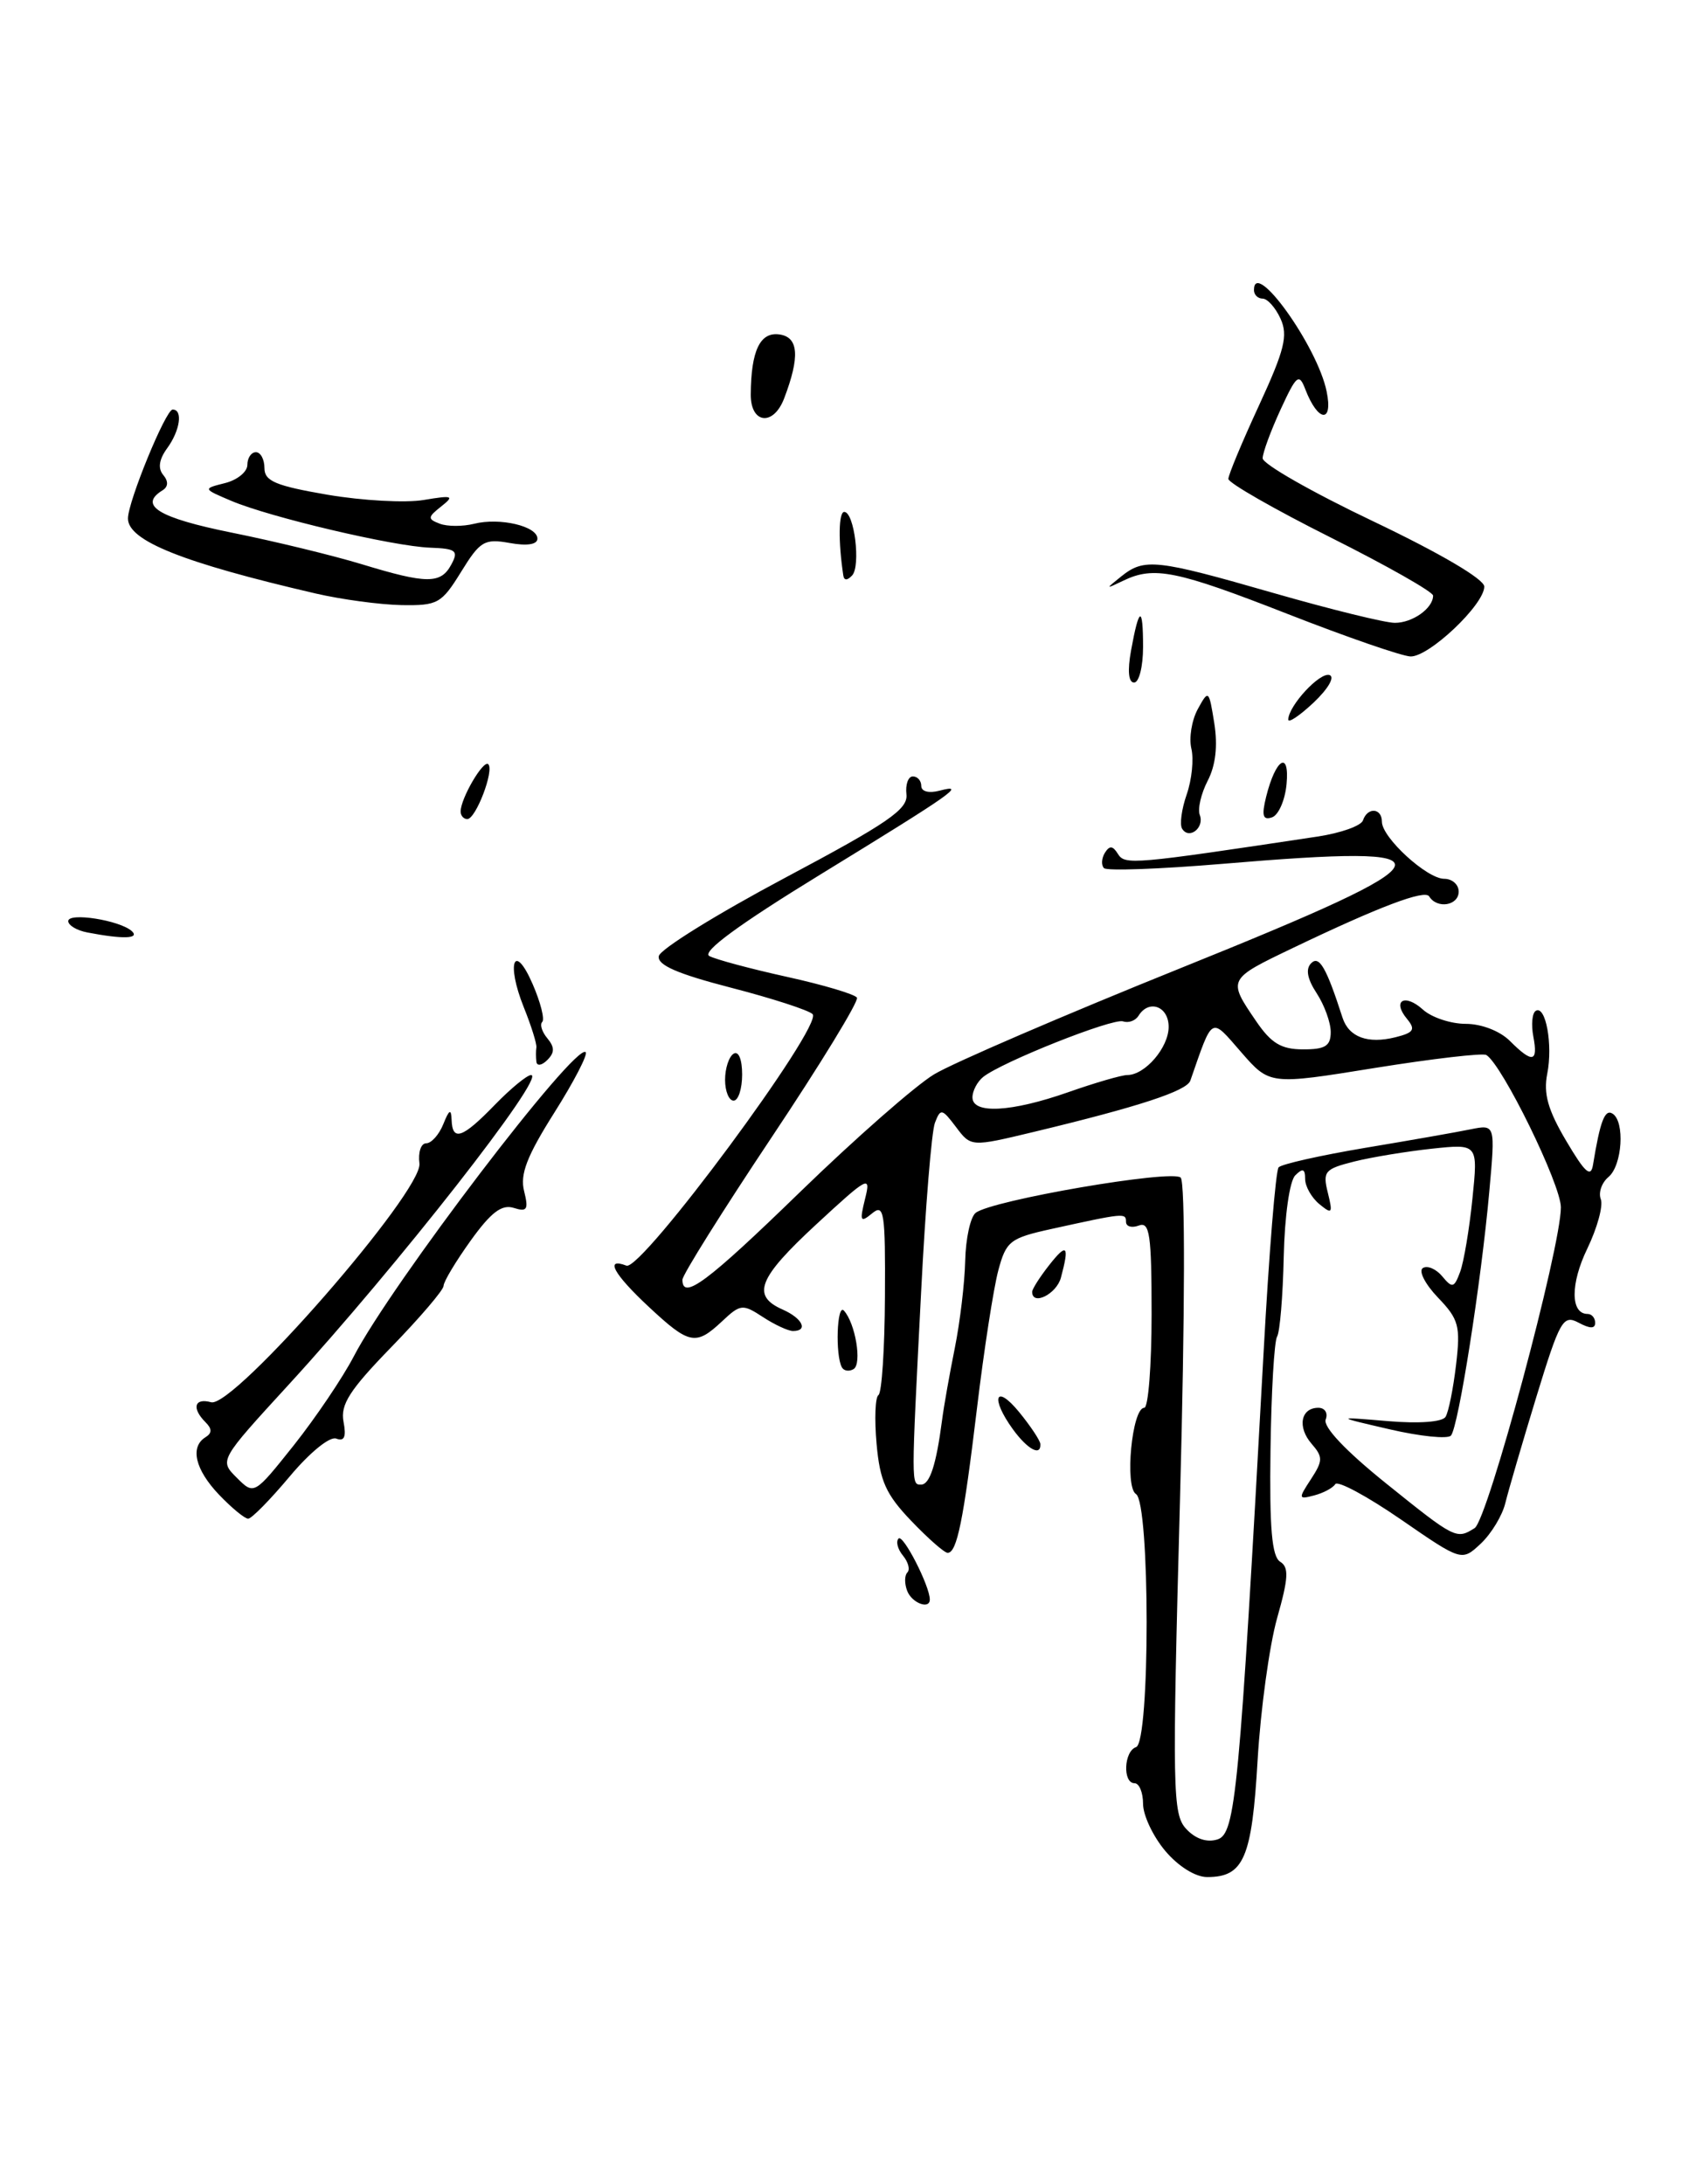 <?xml version="1.0" encoding="UTF-8" standalone="no"?>
<!DOCTYPE svg PUBLIC "-//W3C//DTD SVG 1.1//EN" "http://www.w3.org/Graphics/SVG/1.1/DTD/svg11.dtd" >
<svg xmlns="http://www.w3.org/2000/svg" xmlns:xlink="http://www.w3.org/1999/xlink" version="1.1" viewBox="0 0 198 256">
 <g >
 <path fill="currentColor"
d=" M 91.93 46.68 C 93.79 41.80 93.62 39.52 91.38 39.20 C 89.10 38.87 88.04 41.10 88.01 46.25 C 88.00 49.69 90.68 49.98 91.93 46.68 Z  M 136.59 216.92 C 135.17 215.23 134.00 212.76 134.00 211.42 C 134.00 210.09 133.55 209.00 133.00 209.00 C 131.59 209.00 131.75 205.25 133.18 204.77 C 134.84 204.22 134.83 176.13 133.17 175.11 C 131.82 174.27 132.70 165.00 134.14 165.00 C 134.61 165.00 135.00 160.06 135.00 154.03 C 135.00 144.69 134.78 143.15 133.50 143.64 C 132.68 143.95 132.00 143.76 132.00 143.20 C 132.00 142.14 131.81 142.16 123.26 144.04 C 118.40 145.11 117.95 145.46 117.03 148.90 C 116.48 150.95 115.35 158.21 114.53 165.06 C 112.94 178.28 112.18 182.00 111.09 182.00 C 110.71 182.00 108.79 180.31 106.82 178.25 C 103.85 175.15 103.15 173.58 102.76 169.22 C 102.50 166.32 102.60 163.75 102.98 163.51 C 103.37 163.27 103.71 158.09 103.74 152.00 C 103.80 142.05 103.64 141.05 102.24 142.21 C 100.85 143.35 100.76 143.15 101.41 140.51 C 102.12 137.69 101.79 137.86 95.68 143.51 C 88.87 149.81 88.06 151.86 91.76 153.49 C 94.07 154.51 94.79 156.00 92.96 156.00 C 92.40 156.00 90.80 155.26 89.43 154.36 C 87.06 152.81 86.80 152.84 84.65 154.86 C 81.57 157.75 80.81 157.60 76.08 153.19 C 71.92 149.31 70.85 147.35 73.44 148.34 C 75.20 149.01 96.56 120.16 95.26 118.86 C 94.80 118.40 90.49 117.00 85.68 115.76 C 79.38 114.13 77.03 113.10 77.23 112.06 C 77.38 111.26 84.03 107.14 92.00 102.90 C 104.11 96.46 106.46 94.85 106.26 93.10 C 106.13 91.94 106.47 91.00 107.01 91.00 C 107.56 91.00 108.00 91.50 108.00 92.12 C 108.00 92.77 108.90 93.00 110.14 92.67 C 113.33 91.84 111.86 92.88 96.15 102.51 C 86.62 108.35 82.25 111.56 83.15 112.05 C 83.89 112.45 87.99 113.55 92.25 114.49 C 96.52 115.43 100.21 116.53 100.46 116.93 C 100.70 117.33 96.20 124.70 90.45 133.31 C 84.70 141.93 80.00 149.43 80.00 149.99 C 80.00 152.45 82.91 150.28 93.83 139.67 C 100.25 133.44 107.30 127.25 109.50 125.92 C 111.70 124.59 124.75 118.97 138.50 113.43 C 170.71 100.45 171.33 98.88 143.27 101.25 C 135.99 101.86 129.75 102.09 129.42 101.75 C 129.08 101.41 129.13 100.61 129.52 99.96 C 130.07 99.08 130.45 99.11 131.05 100.08 C 131.87 101.40 132.75 101.32 154.45 98.05 C 157.17 97.64 159.57 96.79 159.78 96.15 C 160.31 94.57 162.00 94.69 162.00 96.31 C 162.00 98.17 167.28 103.00 169.30 103.00 C 170.24 103.00 171.00 103.67 171.00 104.50 C 171.00 106.15 168.46 106.56 167.54 105.06 C 167.03 104.24 161.68 106.26 151.58 111.10 C 143.90 114.78 143.90 114.77 147.25 119.68 C 149.02 122.28 150.20 122.99 152.75 122.99 C 155.35 123.00 156.00 122.60 156.00 120.96 C 156.00 119.85 155.26 117.80 154.35 116.41 C 153.25 114.73 153.03 113.57 153.71 112.89 C 154.65 111.95 155.49 113.40 157.38 119.27 C 158.12 121.56 160.34 122.38 163.59 121.57 C 165.74 121.03 165.97 120.67 164.95 119.43 C 163.15 117.27 164.67 116.39 166.82 118.34 C 167.83 119.25 170.08 120.00 171.83 120.00 C 173.67 120.00 175.84 120.84 177.00 122.00 C 179.65 124.65 180.33 124.52 179.75 121.48 C 179.49 120.09 179.61 118.74 180.03 118.48 C 181.20 117.76 182.06 122.45 181.38 125.86 C 180.92 128.17 181.46 130.10 183.60 133.71 C 185.82 137.47 186.50 138.07 186.75 136.50 C 187.58 131.42 188.13 129.96 189.03 130.52 C 190.51 131.43 190.18 136.60 188.56 137.95 C 187.77 138.61 187.36 139.78 187.66 140.55 C 187.96 141.33 187.24 143.93 186.08 146.34 C 184.08 150.46 184.10 154.00 186.11 154.00 C 186.60 154.00 187.00 154.47 187.00 155.04 C 187.00 155.75 186.39 155.74 185.05 155.02 C 183.24 154.06 182.86 154.73 180.10 163.74 C 178.46 169.11 176.83 174.69 176.47 176.16 C 176.12 177.62 174.83 179.75 173.60 180.91 C 171.36 183.01 171.36 183.01 164.20 178.07 C 160.26 175.36 156.81 173.50 156.53 173.95 C 156.26 174.39 155.14 174.99 154.06 175.27 C 152.20 175.76 152.18 175.66 153.68 173.37 C 155.09 171.21 155.10 170.76 153.76 169.22 C 152.06 167.27 152.48 165.00 154.55 165.00 C 155.32 165.00 155.70 165.62 155.41 166.37 C 155.08 167.23 157.76 170.06 162.50 173.87 C 170.58 180.37 170.74 180.45 172.87 179.10 C 174.41 178.13 182.99 146.20 182.98 141.50 C 182.97 138.81 176.12 124.81 174.24 123.65 C 173.83 123.40 167.95 124.08 161.17 125.17 C 148.85 127.16 148.85 127.16 145.51 123.33 C 141.88 119.16 142.22 118.97 139.54 126.66 C 139.11 127.87 133.50 129.71 121.17 132.67 C 113.83 134.43 113.83 134.43 112.07 132.09 C 110.43 129.92 110.26 129.88 109.60 131.60 C 109.21 132.61 108.48 141.55 107.98 151.47 C 106.81 174.30 106.81 174.00 107.98 174.00 C 109.00 174.00 109.75 171.68 110.43 166.50 C 110.64 164.85 111.32 161.03 111.93 158.00 C 112.54 154.97 113.09 150.37 113.15 147.76 C 113.21 145.16 113.76 142.63 114.38 142.15 C 116.25 140.67 137.41 137.04 138.41 138.02 C 138.95 138.56 138.92 153.67 138.33 175.71 C 137.41 209.87 137.46 212.63 139.05 214.35 C 140.14 215.53 141.48 215.98 142.72 215.59 C 144.84 214.92 145.28 210.27 148.13 158.50 C 148.76 146.95 149.55 137.19 149.89 136.82 C 150.23 136.44 154.78 135.42 160.00 134.54 C 165.22 133.67 170.80 132.69 172.40 132.36 C 175.30 131.78 175.30 131.78 174.59 139.64 C 173.64 150.28 170.96 167.32 170.09 168.26 C 169.70 168.68 166.48 168.35 162.94 167.53 C 156.50 166.04 156.50 166.04 162.67 166.56 C 166.34 166.87 169.09 166.67 169.46 166.06 C 169.81 165.51 170.36 162.77 170.69 159.98 C 171.23 155.41 171.02 154.63 168.56 152.07 C 167.06 150.50 166.27 148.95 166.80 148.62 C 167.34 148.29 168.36 148.73 169.08 149.60 C 170.25 151.01 170.47 150.96 171.17 149.07 C 171.60 147.91 172.25 144.06 172.61 140.51 C 173.27 134.06 173.27 134.06 167.88 134.63 C 164.92 134.95 160.81 135.62 158.74 136.14 C 155.29 137.01 155.04 137.30 155.66 139.79 C 156.26 142.23 156.17 142.36 154.67 141.13 C 153.75 140.37 153.00 139.05 153.00 138.18 C 153.00 136.98 152.72 136.88 151.84 137.76 C 151.17 138.43 150.60 142.52 150.49 147.31 C 150.39 151.92 150.04 156.13 149.71 156.66 C 149.38 157.20 149.03 163.17 148.94 169.94 C 148.81 179.09 149.10 182.44 150.07 183.04 C 151.12 183.69 151.05 184.95 149.71 189.67 C 148.81 192.88 147.78 200.35 147.43 206.28 C 146.76 217.79 145.81 220.00 141.52 220.00 C 140.13 220.00 138.12 218.74 136.59 216.92 Z  M 125.26 128.00 C 128.39 126.90 131.49 126.00 132.15 126.00 C 134.23 126.00 137.00 122.78 137.00 120.35 C 137.00 117.94 134.68 117.09 133.47 119.05 C 133.11 119.63 132.30 119.93 131.66 119.71 C 130.45 119.30 117.42 124.48 115.25 126.23 C 114.56 126.79 114.00 127.86 114.00 128.62 C 114.00 130.60 118.57 130.35 125.26 128.00 Z  M 106.35 186.46 C 106.02 185.61 106.03 184.64 106.37 184.30 C 106.71 183.96 106.47 183.07 105.85 182.32 C 105.23 181.57 105.00 180.67 105.34 180.32 C 105.88 179.79 109.00 185.89 109.00 187.47 C 109.00 188.68 106.89 187.88 106.35 186.46 Z  M 25.69 175.20 C 22.88 172.26 22.24 169.59 24.09 168.45 C 24.87 167.96 24.87 167.47 24.09 166.69 C 22.44 165.04 22.79 163.81 24.75 164.35 C 27.37 165.07 49.59 139.60 49.17 136.36 C 49.00 135.06 49.35 134.00 49.96 134.00 C 50.57 134.00 51.47 132.99 51.97 131.75 C 52.66 130.03 52.89 129.91 52.94 131.25 C 53.03 133.82 54.21 133.41 58.00 129.50 C 59.87 127.58 61.78 126.00 62.26 126.00 C 64.11 126.00 46.54 148.44 33.85 162.28 C 25.71 171.16 25.71 171.16 27.75 173.19 C 29.79 175.23 29.79 175.23 34.46 169.37 C 37.02 166.14 40.17 161.47 41.46 159.00 C 45.87 150.50 67.48 122.15 68.66 123.32 C 68.93 123.59 67.27 126.79 64.97 130.43 C 61.77 135.50 60.94 137.64 61.44 139.60 C 61.98 141.77 61.80 142.07 60.22 141.57 C 58.82 141.13 57.56 142.09 55.18 145.40 C 53.43 147.84 52.00 150.22 52.00 150.71 C 52.00 151.19 49.25 154.41 45.90 157.86 C 40.98 162.92 39.89 164.62 40.27 166.63 C 40.61 168.41 40.37 168.97 39.42 168.61 C 38.67 168.32 36.32 170.23 33.96 173.05 C 31.68 175.77 29.49 178.00 29.09 178.00 C 28.70 178.00 27.16 176.74 25.69 175.20 Z  M 118.75 167.53 C 116.07 163.84 116.68 162.10 119.47 165.50 C 120.82 167.15 121.94 168.84 121.96 169.25 C 122.04 170.73 120.47 169.89 118.75 167.53 Z  M 98.70 160.27 C 97.90 158.86 98.11 152.71 98.93 153.61 C 100.28 155.09 101.07 159.84 100.07 160.46 C 99.56 160.77 98.94 160.69 98.70 160.27 Z  M 121.00 151.41 C 121.00 151.08 121.90 149.67 123.00 148.27 C 125.08 145.63 125.39 145.95 124.37 149.75 C 123.85 151.68 121.00 153.09 121.00 151.41 Z  M 85.00 126.56 C 85.00 125.22 85.45 123.84 86.00 123.50 C 86.58 123.14 87.00 124.16 87.00 125.94 C 87.00 127.62 86.55 129.00 86.00 129.00 C 85.45 129.00 85.00 127.90 85.00 126.56 Z  M 62.88 124.45 C 62.82 123.93 62.81 123.17 62.88 122.76 C 62.94 122.35 62.28 120.23 61.40 118.05 C 59.31 112.83 60.28 110.35 62.45 115.36 C 63.37 117.48 63.87 119.46 63.57 119.77 C 63.26 120.07 63.53 120.94 64.17 121.70 C 65.03 122.74 65.03 123.37 64.16 124.24 C 63.52 124.88 62.95 124.97 62.88 124.45 Z  M 10.25 109.29 C 9.01 109.06 8.00 108.45 8.00 107.96 C 8.00 106.90 14.05 107.86 15.45 109.13 C 16.43 110.03 14.39 110.09 10.25 109.29 Z  M 138.58 97.13 C 138.27 96.64 138.52 94.82 139.12 93.10 C 139.72 91.37 139.96 88.96 139.66 87.73 C 139.37 86.50 139.70 84.43 140.41 83.12 C 141.68 80.80 141.72 80.84 142.35 84.77 C 142.77 87.42 142.51 89.72 141.57 91.52 C 140.80 93.02 140.38 94.82 140.65 95.52 C 141.22 97.02 139.39 98.45 138.58 97.13 Z  M 54.00 95.11 C 54.00 93.58 56.67 89.01 57.24 89.57 C 57.96 90.29 55.78 96.00 54.78 96.00 C 54.35 96.00 54.00 95.60 54.00 95.11 Z  M 148.43 93.38 C 149.54 88.90 151.20 87.89 150.82 91.92 C 150.64 93.81 149.87 95.55 149.11 95.80 C 148.04 96.16 147.88 95.60 148.43 93.38 Z  M 151.02 84.33 C 151.07 82.70 154.73 78.74 155.86 79.12 C 156.51 79.34 155.70 80.73 154.00 82.34 C 152.35 83.89 151.01 84.79 151.02 84.33 Z  M 132.59 76.25 C 133.53 71.06 134.00 70.92 134.00 75.83 C 134.00 78.12 133.53 80.00 132.95 80.00 C 132.29 80.00 132.16 78.62 132.59 76.25 Z  M 151.00 71.98 C 137.91 66.86 135.28 66.32 131.68 68.06 C 129.57 69.07 129.57 69.06 131.44 67.56 C 134.15 65.39 135.52 65.54 149.28 69.50 C 155.97 71.42 162.37 73.00 163.52 73.00 C 165.60 73.00 168.00 71.29 168.00 69.81 C 168.00 69.37 162.60 66.31 156.00 63.00 C 149.40 59.69 144.00 56.60 144.00 56.13 C 144.00 55.66 145.62 51.78 147.60 47.50 C 150.59 41.02 151.01 39.32 150.12 37.36 C 149.53 36.06 148.58 35.00 148.02 35.00 C 147.46 35.00 147.00 34.55 147.00 34.00 C 147.00 30.21 154.44 40.57 155.52 45.88 C 156.30 49.65 154.51 49.49 153.03 45.65 C 152.28 43.70 152.00 43.93 150.12 48.00 C 148.98 50.48 148.03 53.04 148.02 53.71 C 148.01 54.38 153.85 57.71 161.00 61.11 C 168.82 64.84 174.00 67.88 174.00 68.75 C 174.00 70.87 167.51 77.01 165.35 76.94 C 164.33 76.90 157.88 74.67 151.00 71.98 Z  M 37.00 69.56 C 21.43 65.95 15.00 63.38 15.00 60.77 C 15.00 58.79 19.43 48.00 20.24 48.00 C 21.47 48.00 21.11 50.47 19.58 52.56 C 18.65 53.84 18.49 54.89 19.13 55.66 C 19.76 56.41 19.73 57.05 19.05 57.47 C 16.20 59.23 18.58 60.69 27.13 62.42 C 32.15 63.43 39.02 65.10 42.38 66.12 C 50.05 68.46 51.68 68.46 52.91 66.16 C 53.78 64.55 53.47 64.30 50.41 64.19 C 46.09 64.03 31.67 60.63 27.13 58.71 C 23.76 57.28 23.76 57.28 26.38 56.62 C 27.82 56.26 29.00 55.30 29.00 54.48 C 29.00 53.67 29.45 53.00 30.00 53.00 C 30.55 53.00 31.00 53.84 31.00 54.86 C 31.00 56.39 32.31 56.94 38.42 57.99 C 42.49 58.68 47.56 58.96 49.67 58.60 C 53.08 58.03 53.30 58.11 51.72 59.36 C 50.12 60.62 50.11 60.83 51.55 61.38 C 52.43 61.72 54.25 61.72 55.58 61.39 C 58.59 60.63 63.00 61.67 63.00 63.13 C 63.00 63.82 61.79 64.01 59.75 63.64 C 56.79 63.11 56.28 63.41 54.05 67.03 C 51.75 70.75 51.31 70.99 47.05 70.92 C 44.55 70.87 40.02 70.26 37.00 69.56 Z  M 98.86 67.45 C 98.25 63.42 98.31 60.00 98.97 60.00 C 100.15 60.00 100.93 66.34 99.89 67.45 C 99.33 68.05 98.95 68.05 98.86 67.45 Z "/>
</g>
</svg>